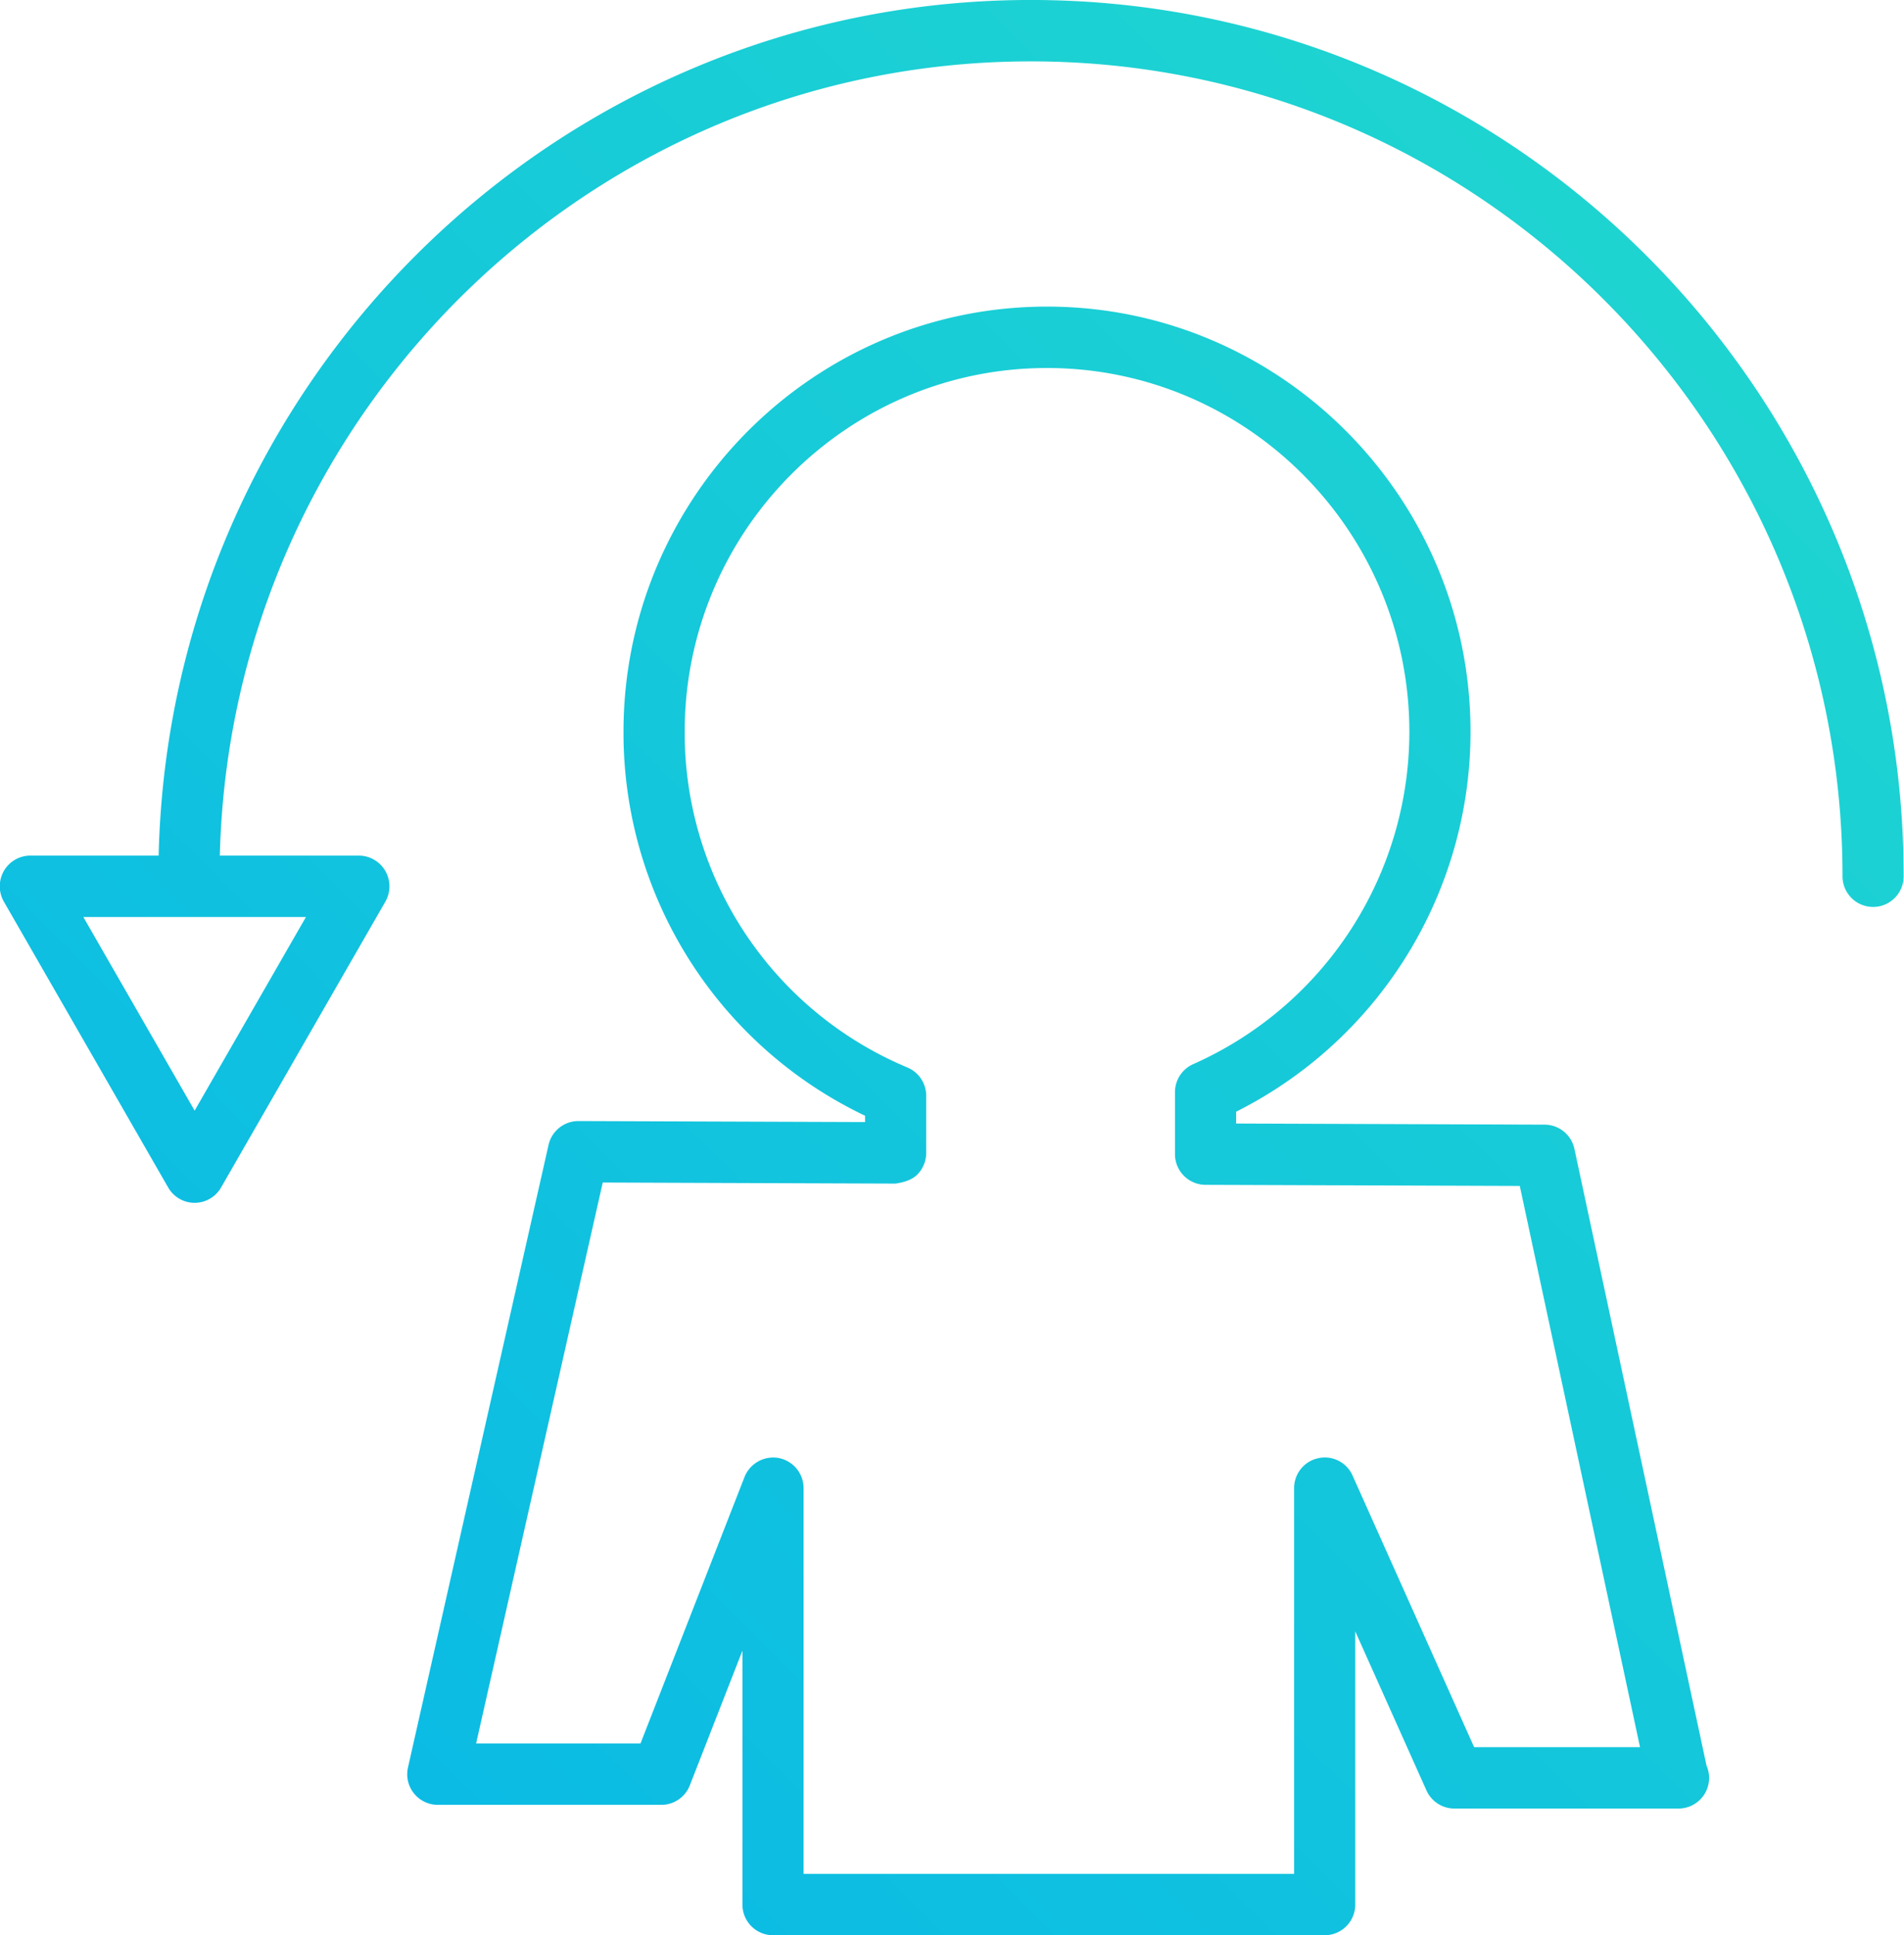 <svg xmlns="http://www.w3.org/2000/svg" width="62" height="63"><defs><linearGradient id="a" gradientUnits="userSpaceOnUse" x1="18" y1="113" x2="131"><stop offset="0" stop-color="#00adef"/><stop offset="1" stop-color="#31ecbe"/></linearGradient></defs><path fill="url(#a)" d="M60.993 29.525a.997.997 0 0 1-.995-1c0-14.627-11.857-26.527-26.431-26.527-14.347 0-26.052 11.538-26.409 25.855h4.529a1.001 1.001 0 0 1 .862 1.499L7.2 38.655a.992.992 0 0 1-1.725 0L.126 29.352a1.004 1.004 0 0 1 0-.999.997.997 0 0 1 .863-.5h4.177C5.524 12.434 18.122-.001 33.567-.001c15.672 0 28.422 12.797 28.422 28.526 0 .553-.445 1-.996 1zm-58.28.327l3.625 6.304 3.625-6.304h-7.25zm16.12 6.643h.003l9.333.033v-.206a13.807 13.807 0 0 1-7.866-12.496c0-7.634 6.187-13.845 13.791-13.845s13.791 6.211 13.791 13.845a13.846 13.846 0 0 1-7.633 12.365v.384l10.046.037c.468.002.871.33.97.789l4.301 20.076a.997.997 0 0 1-.913 1.399h-7.297a.999.999 0 0 1-.909-.59l-2.319-5.179v8.894a.997.997 0 0 1-.995.999H25.172a.997.997 0 0 1-.996-.999v-8.267l-1.713 4.386a.996.996 0 0 1-.927.635h-7.279a.996.996 0 0 1-.971-1.22l4.576-20.262a.996.996 0 0 1 .971-.778zm2.024 20.261l3.387-8.674a1.005 1.005 0 0 1 1.112-.618 1 1 0 0 1 .811.983v12.554H42.14V48.447c0-.472.327-.879.787-.977a.987.987 0 0 1 1.117.566l3.958 8.841h5.402l-3.915-18.27-10.236-.036a.999.999 0 0 1-.992-1v-2.015a1 1 0 0 1 .593-.914 11.84 11.84 0 0 0 7.039-10.816c0-6.532-5.294-11.846-11.799-11.846-6.506 0-11.799 5.314-11.799 11.846a11.81 11.81 0 0 0 7.253 10.925 1 1 0 0 1 .612.923v1.857c0 .265-.105.52-.292.708-.188.188-.466.254-.707.292l-9.534-.035-4.123 18.26h5.353z"/></svg>